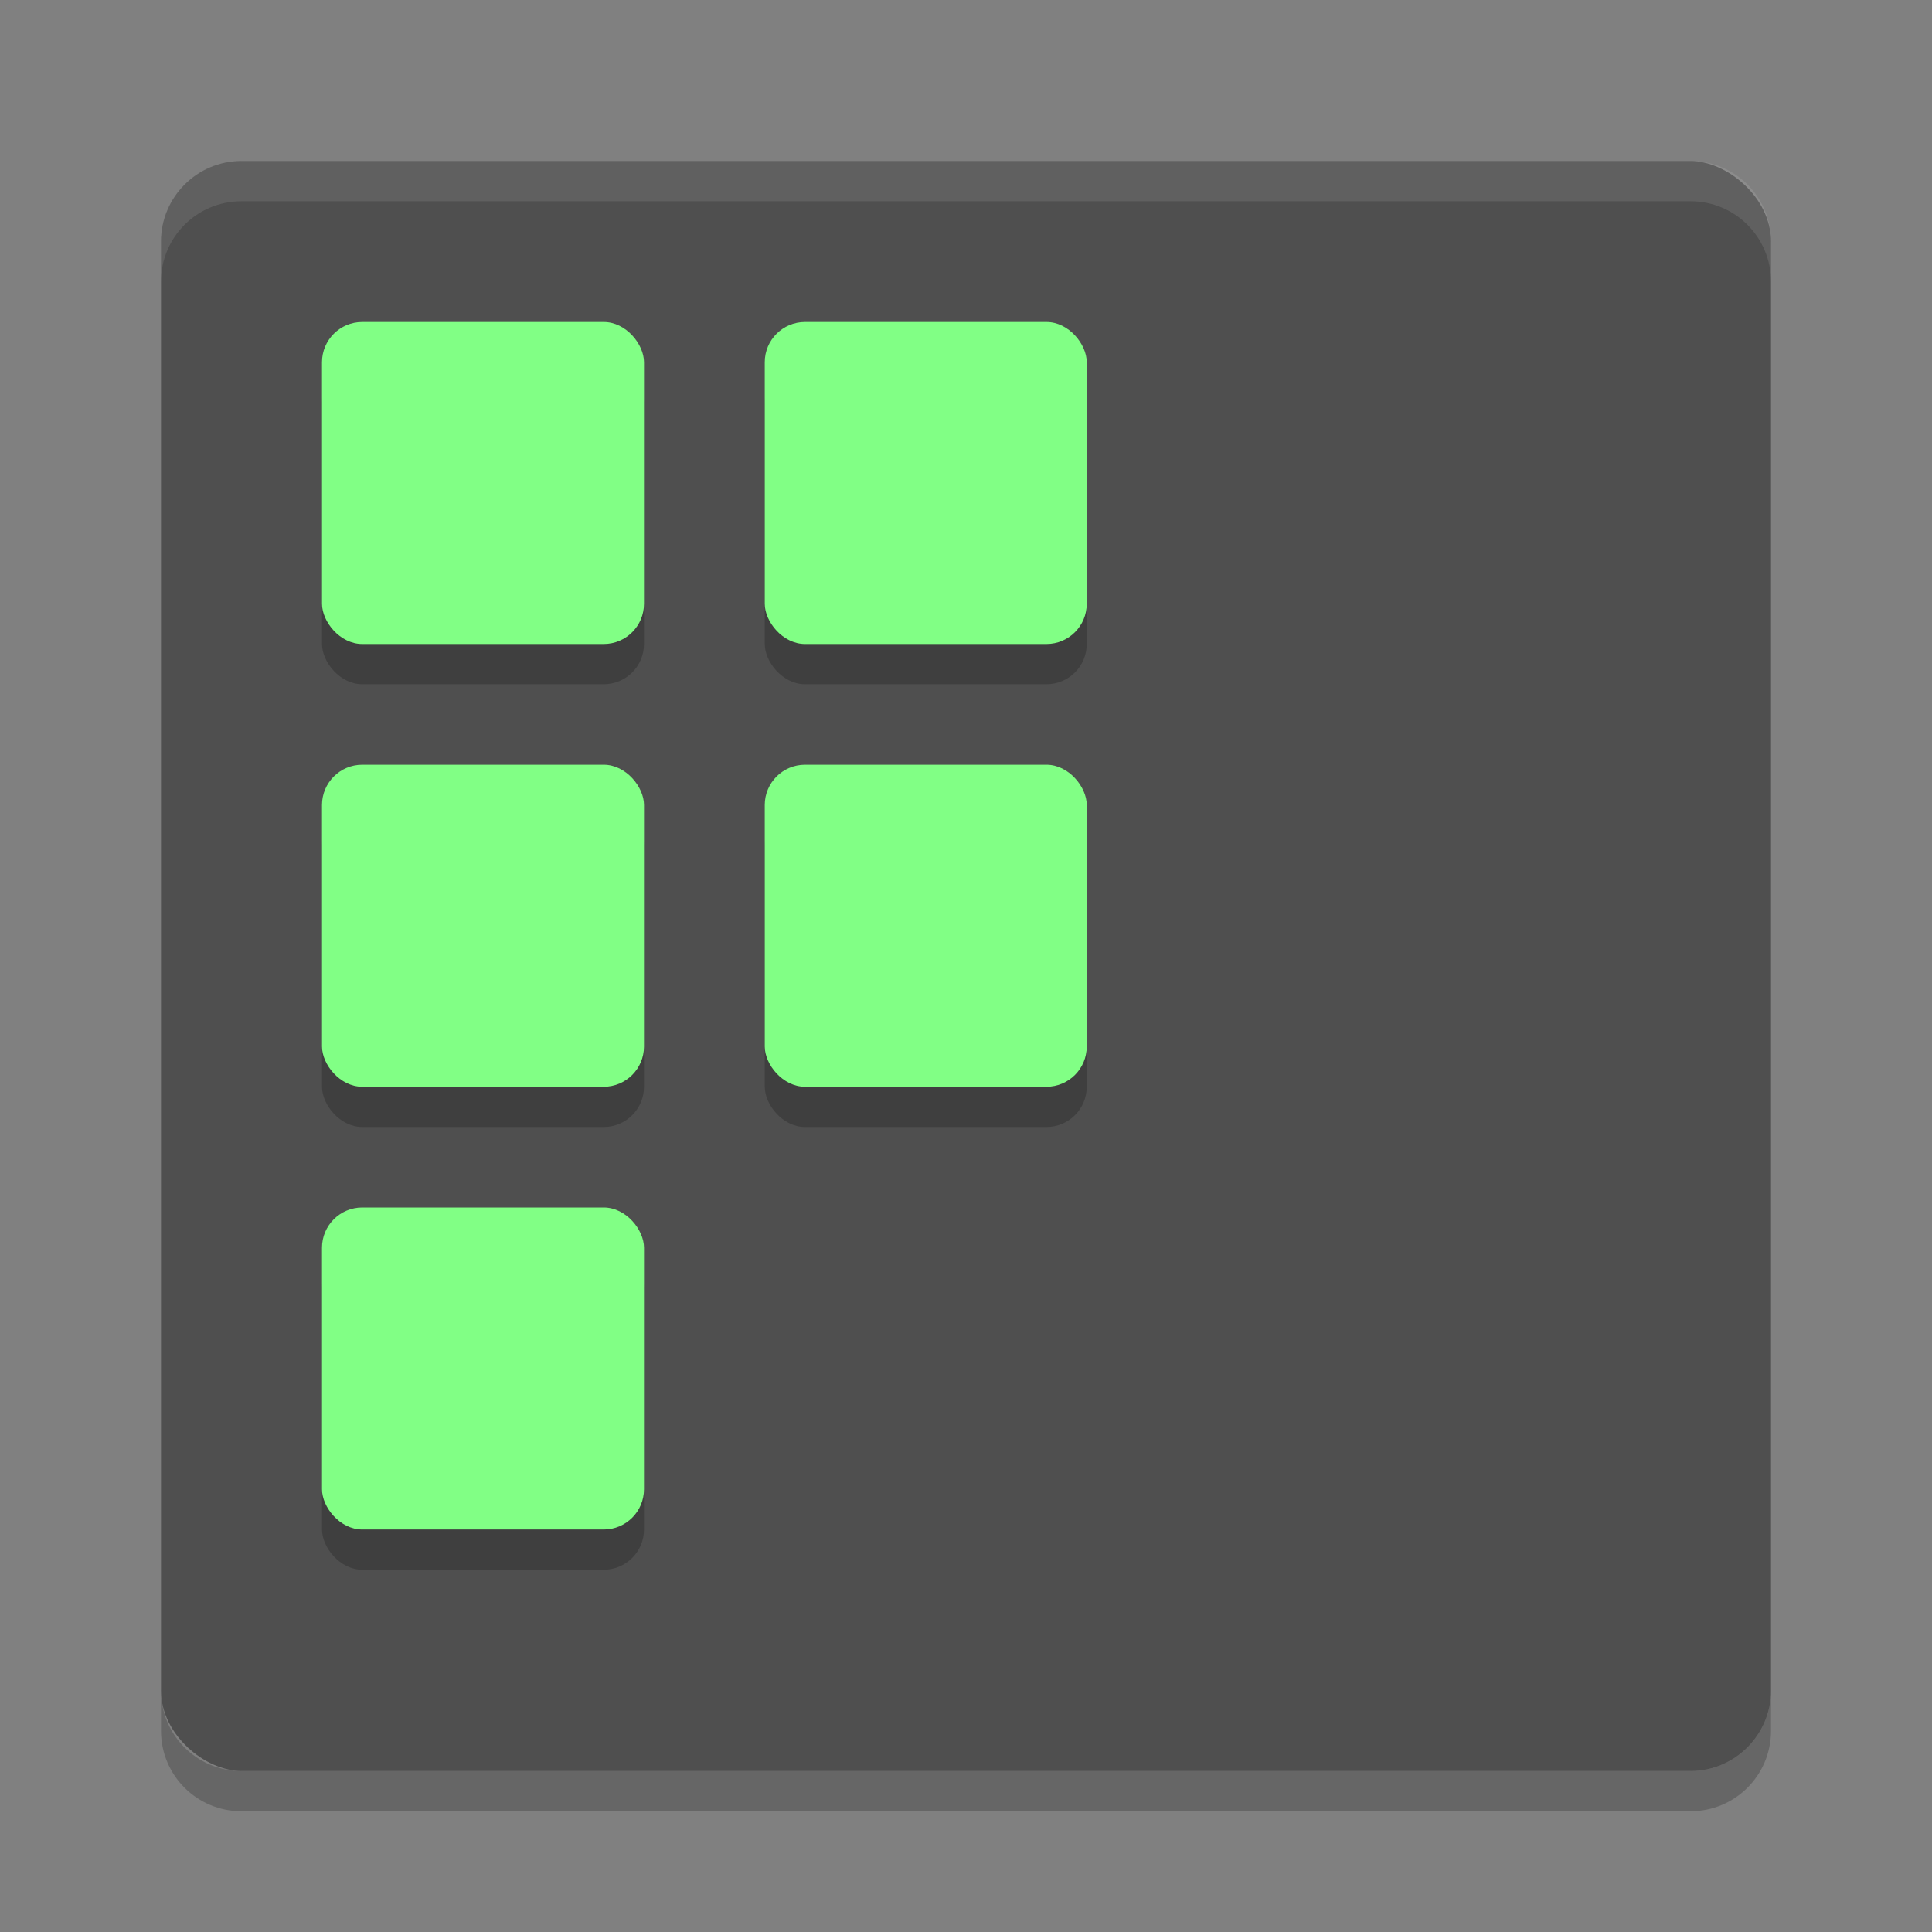 <svg xmlns="http://www.w3.org/2000/svg" width="48" height="48" version="1">
 <rect width="100%" height="100%" fill="#808080" stroke="none"/>
 <rect fill="#4f4f4f" width="40" height="40" x="-44" y="-44" rx="2" ry="2" transform="matrix(0,-1,-1,0,0,0)"/>
 <path fill="#fff" opacity=".1" d="m6 4c-1.108 0-2 0.892-2 2v1c0-1.108 0.892-2 2-2h36c1.108 0 2 0.892 2 2v-1c0-1.108-0.892-2-2-2h-36z"/>
 <path opacity=".2" d="m6 45c-1.108 0-2-0.892-2-2v-1c0 1.108 0.892 2 2 2h36c1.108 0 2-0.892 2-2v1c0 1.108-0.892 2-2 2h-36z"/>
 <g opacity=".2" transform="translate(0 1)">
  <rect width="8" height="8" x="8" y="8" rx="1" ry="1"/>
  <rect width="8" height="8" x="8" y="19" rx="1" ry="1"/>
  <rect width="8" height="8" x="8" y="30" rx="1" ry="1"/>
  <rect width="8" height="8" x="19" y="8" rx="1" ry="1"/>
  <rect width="8" height="8" x="19" y="19" rx="1" ry="1"/>
 </g>
 <g fill="#81ff85">
  <rect width="8" height="8" x="8" y="8" rx="1" ry="1"/>
  <rect width="8" height="8" x="8" y="19" rx="1" ry="1"/>
  <rect width="8" height="8" x="8" y="30" rx="1" ry="1"/>
  <rect width="8" height="8" x="19" y="8" rx="1" ry="1"/>
  <rect width="8" height="8" x="19" y="19" rx="1" ry="1"/>
 </g>
</svg>
